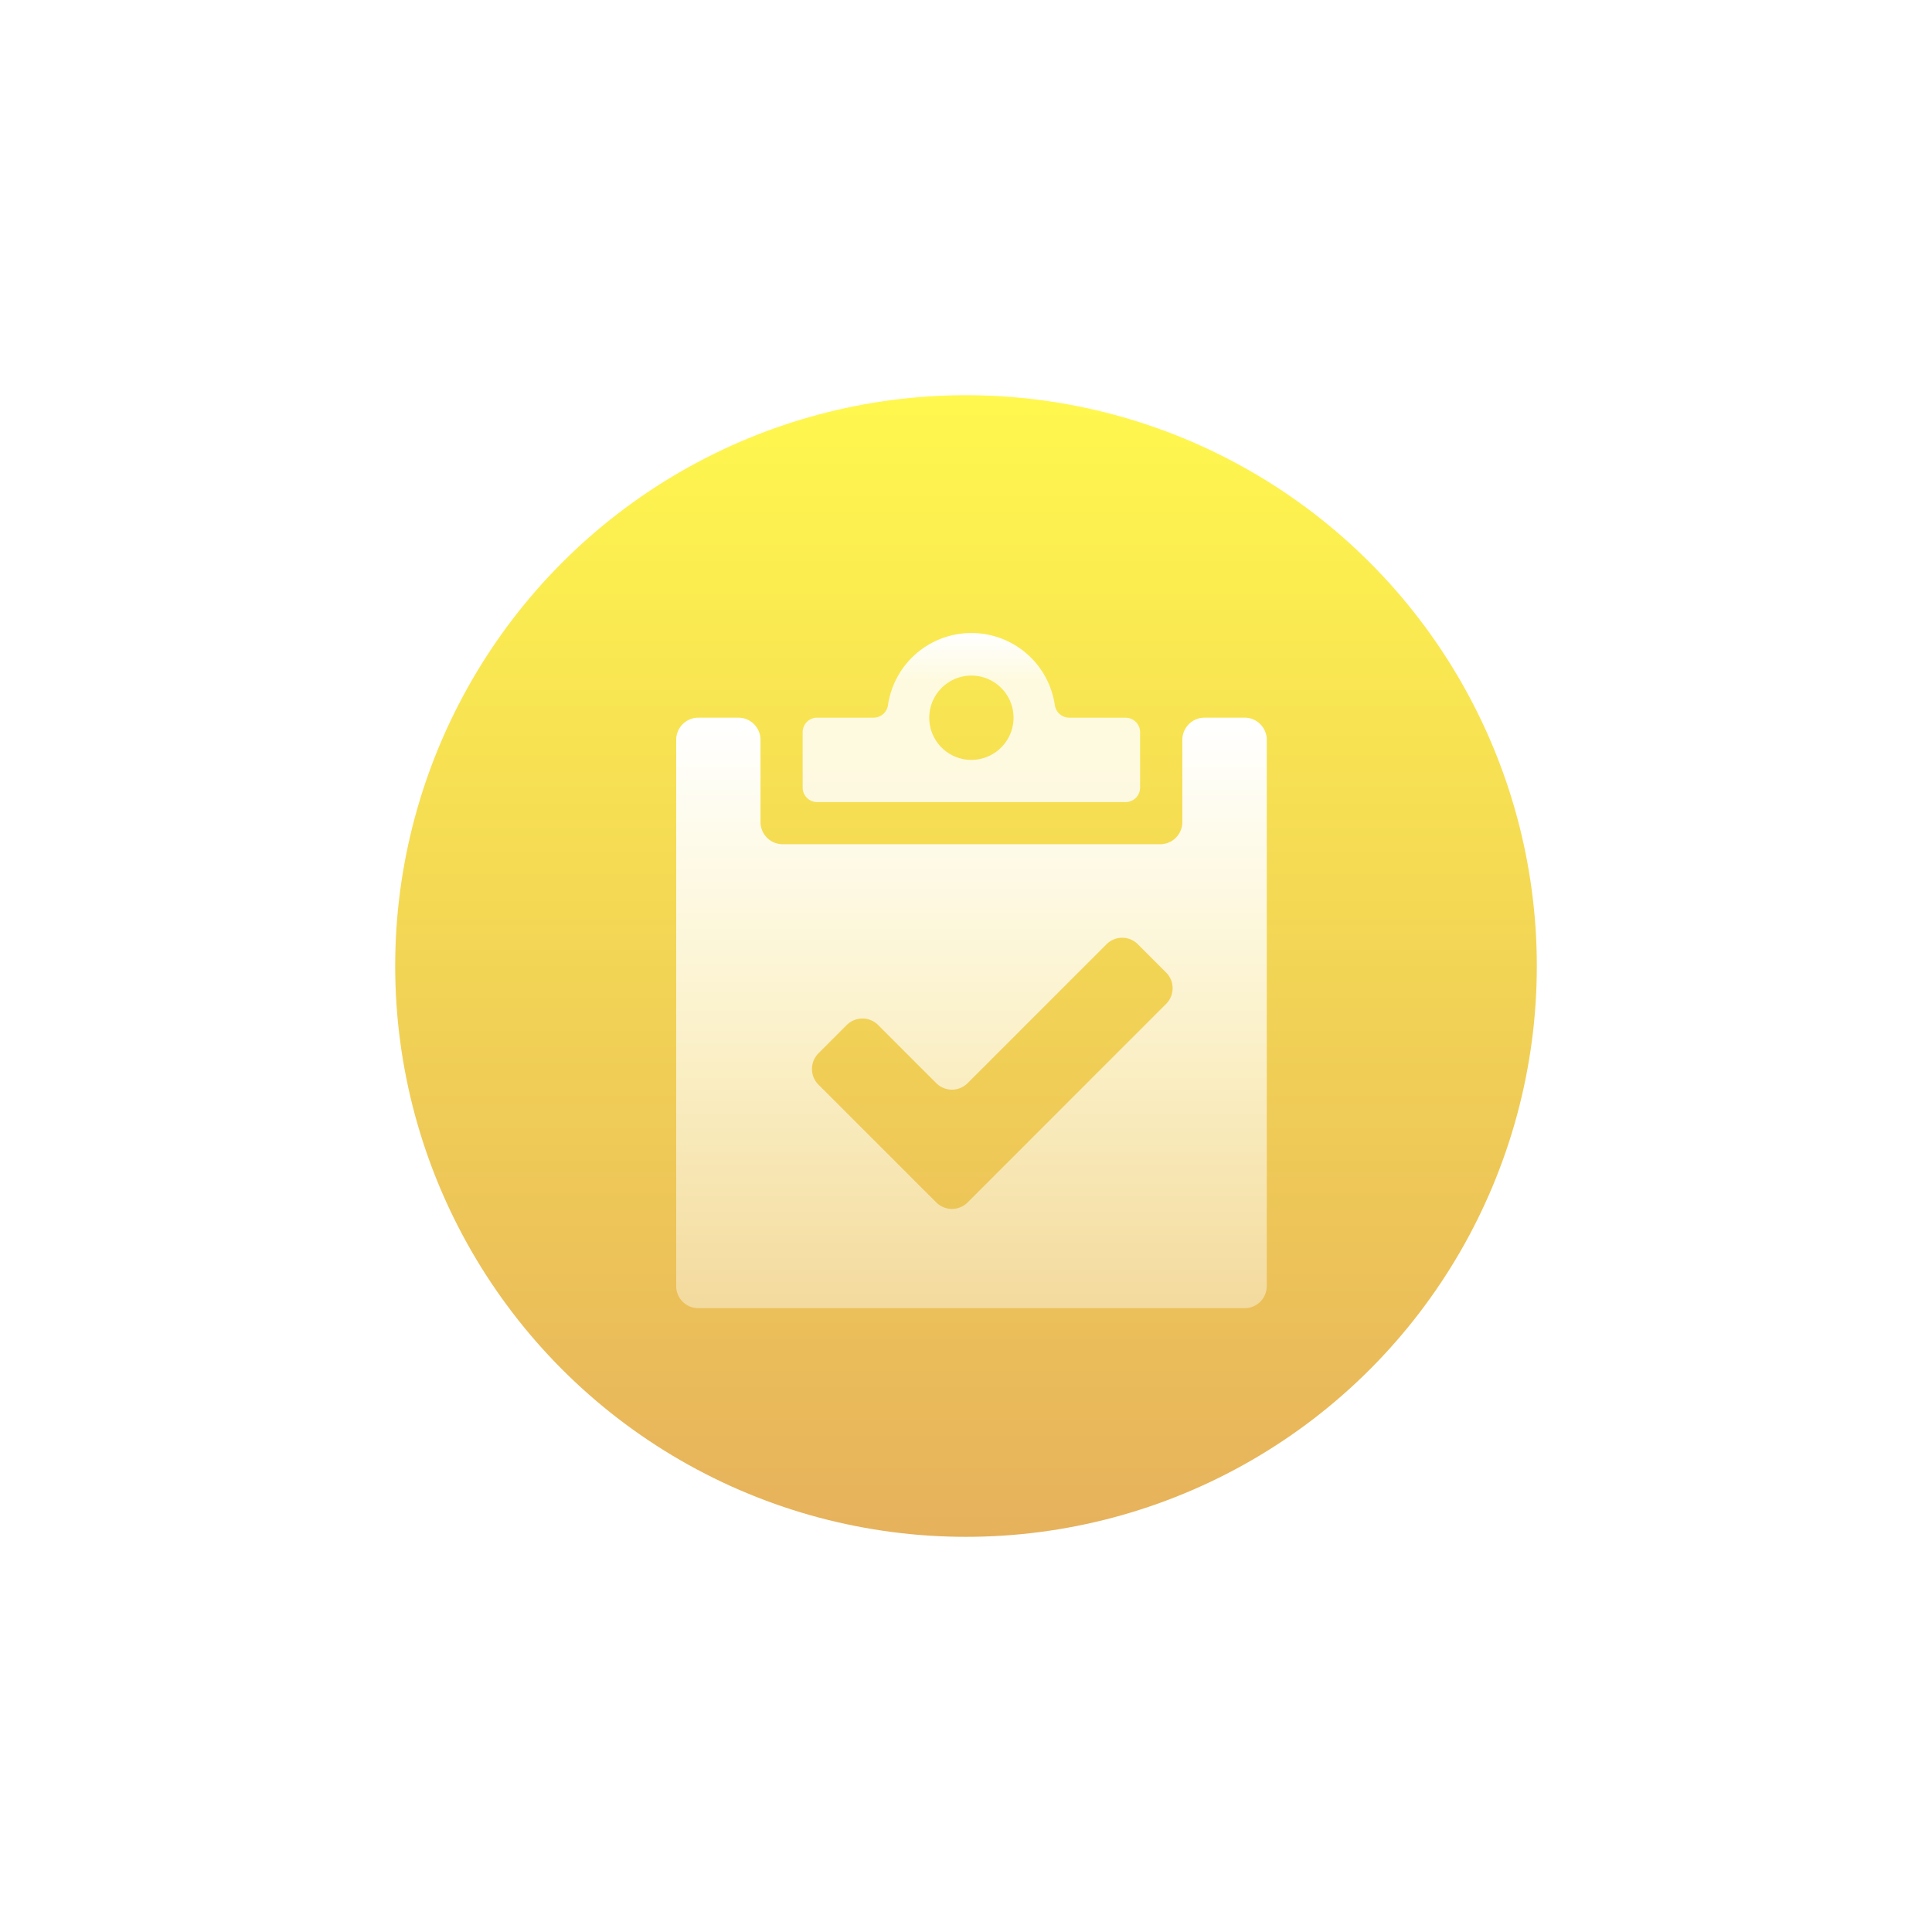 <svg xmlns="http://www.w3.org/2000/svg" xmlns:xlink="http://www.w3.org/1999/xlink" width="110" height="110" viewBox="0 0 110 110"><defs><linearGradient id="a" x1="0.5" y1="1" x2="0.5" gradientUnits="objectBoundingBox"><stop offset="0" stop-color="#e6b15c"/><stop offset="1" stop-color="#fff84e"/></linearGradient><filter id="b" x="0" y="0" width="110" height="110" filterUnits="userSpaceOnUse"><feOffset dy="8" input="SourceAlpha"/><feGaussianBlur stdDeviation="7.5" result="c"/><feFlood flood-color="#d59f26" flood-opacity="0.341"/><feComposite operator="in" in2="c"/><feComposite in="SourceGraphic"/></filter><linearGradient id="d" x1="0.5" x2="0.5" y2="0.277" gradientUnits="objectBoundingBox"><stop offset="0" stop-color="#fff"/><stop offset="1" stop-color="#fff" stop-opacity="0.82"/></linearGradient><filter id="e" x="36.705" y="27.059" width="37.213" height="27.605" filterUnits="userSpaceOnUse"><feOffset dy="8" input="SourceAlpha"/><feGaussianBlur stdDeviation="3" result="f"/><feFlood flood-color="#ff8900" flood-opacity="0.349"/><feComposite operator="in" in2="f"/><feComposite in="SourceGraphic"/></filter><linearGradient id="g" x1="0.5" x2="0.5" y2="1" gradientUnits="objectBoundingBox"><stop offset="0" stop-color="#fff"/><stop offset="1" stop-color="#fff" stop-opacity="0.412"/></linearGradient><filter id="h" x="29.5" y="31.861" width="51.622" height="51.622" filterUnits="userSpaceOnUse"><feOffset dy="8" input="SourceAlpha"/><feGaussianBlur stdDeviation="3" result="i"/><feFlood flood-color="#ff8900" flood-opacity="0.349"/><feComposite operator="in" in2="i"/><feComposite in="SourceGraphic"/></filter></defs><g transform="translate(-820.5 -477.229)"><g transform="matrix(1, 0, 0, 1, 820.5, 477.23)" filter="url(#b)"><circle cx="32.5" cy="32.5" r="32.5" transform="translate(22.5 14.5)" fill="url(#a)"/></g><g transform="matrix(1, 0, 0, 1, 820.5, 477.23)" filter="url(#e)"><path d="M71.426,4.8a.828.828,0,0,1-.818-.711,4.8,4.8,0,0,0-9.5,0,.828.828,0,0,1-.818.71H57.077a.827.827,0,0,0-.827.827V8.779a.827.827,0,0,0,.827.827H74.636a.827.827,0,0,0,.827-.827V5.63a.827.827,0,0,0-.827-.827ZM65.591,7.19A2.4,2.4,0,1,1,68.258,4.8,2.408,2.408,0,0,1,65.591,7.19" transform="translate(-10.55 28.06)" fill="url(#d)"/></g><g transform="matrix(1, 0, 0, 1, 820.5, 477.23)" filter="url(#h)"><path d="M28.818,38.752v4.681a1.262,1.262,0,0,1-1.262,1.262H6.066A1.262,1.262,0,0,1,4.8,43.433V38.752A1.262,1.262,0,0,0,3.543,37.49H1.262A1.262,1.262,0,0,0,0,38.752v31.1a1.262,1.262,0,0,0,1.262,1.262h31.1a1.262,1.262,0,0,0,1.262-1.262v-31.1A1.262,1.262,0,0,0,32.36,37.49H30.08a1.262,1.262,0,0,0-1.262,1.262M16.592,65.09a1.262,1.262,0,0,1-1.784,0L14,64.285l-5.9-5.9a1.262,1.262,0,0,1,0-1.785l1.611-1.611a1.262,1.262,0,0,1,1.784,0L14.807,58.3a1.262,1.262,0,0,0,1.785,0L24.5,50.391a1.262,1.262,0,0,1,1.785,0L27.894,52a1.262,1.262,0,0,1,0,1.785Z" transform="translate(38.5 -4.63)" fill="url(#g)"/></g></g></svg>